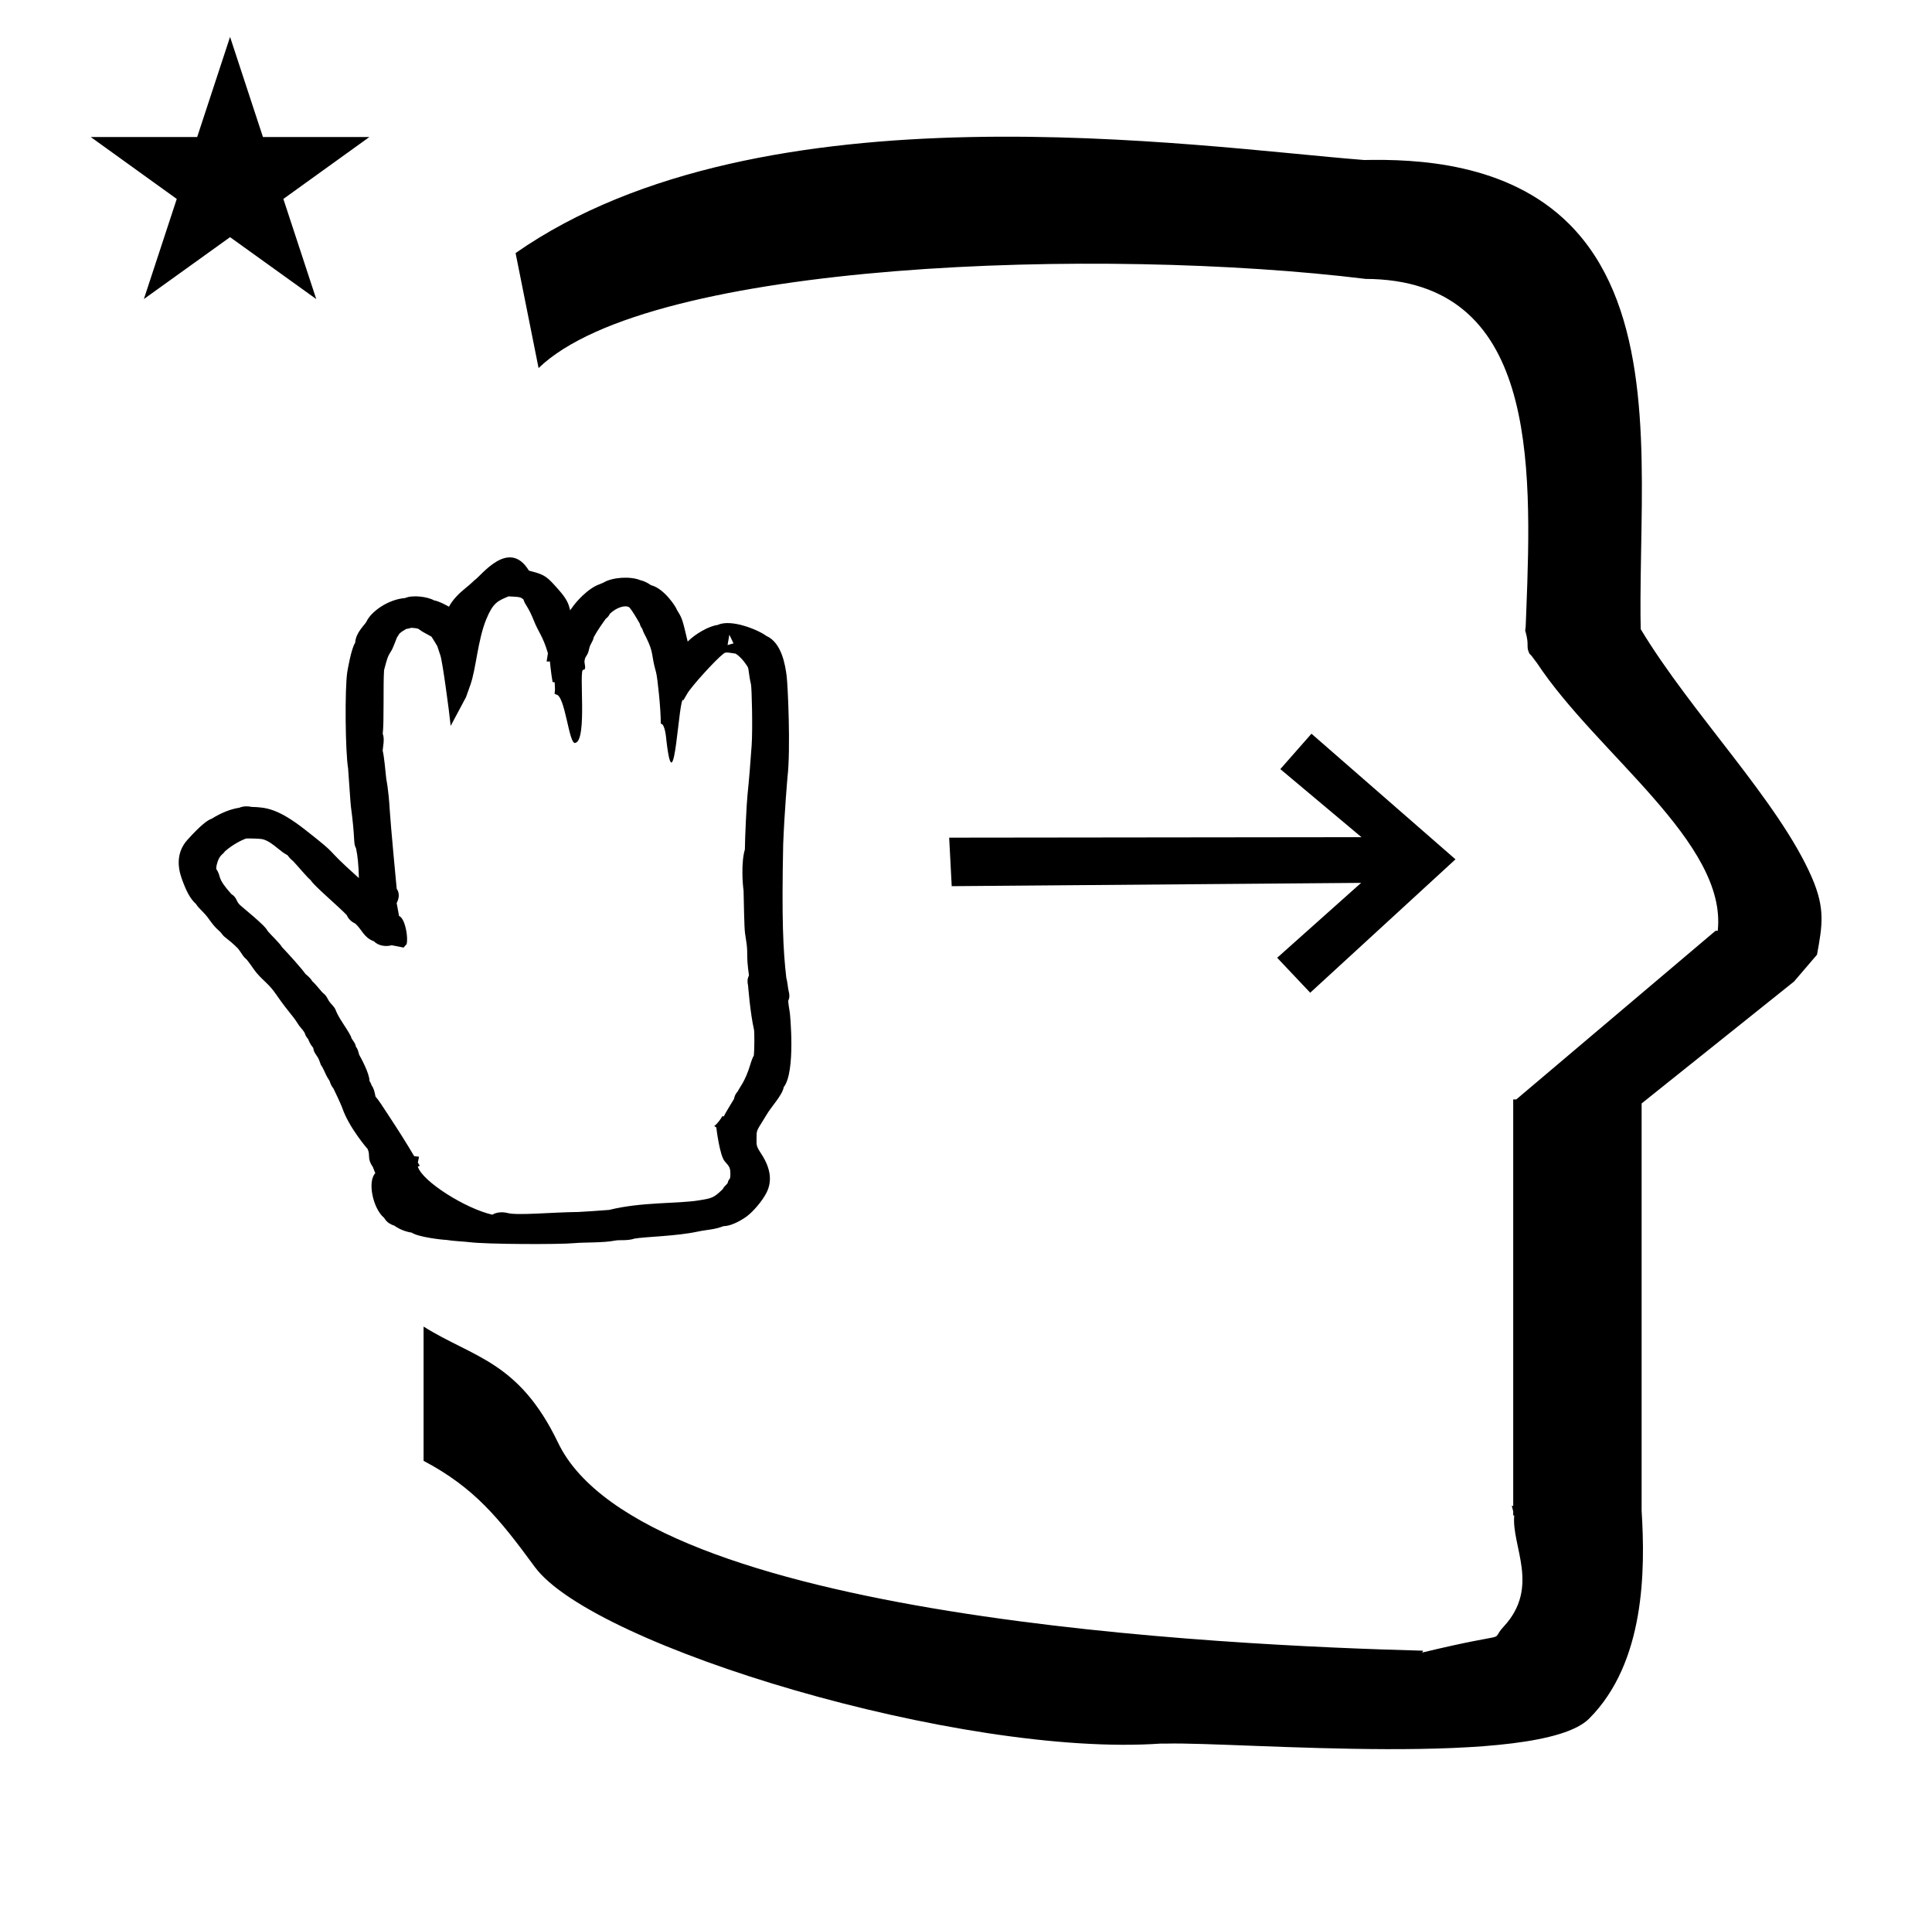 <?xml version="1.0" standalone="no"?>
<!DOCTYPE svg PUBLIC "-//W3C//DTD SVG 1.1//EN" "http://www.w3.org/Graphics/SVG/1.1/DTD/svg11.dtd" >
<svg xmlns="http://www.w3.org/2000/svg" xmlns:xlink="http://www.w3.org/1999/xlink" version="1.1" viewBox="-10 0 1008 1000">
  <g transform="matrix(1 0 0 -1 0 800)">
   <path fill="currentColor"
d="M221.131 180.358zM190.219 164.905c-5.671 4.936 -8.593 18.81 -4.41 23.161c-0.013 0.033 -1.104 2.655 -1.295 3.261c-3.127 4.422 -1.162 5.996 -2.697 9.305c-0.181 0.193 -9.819 11.334 -13.24 21.454
c-0.829 2.287 -3.881 8.675 -4.684 10.278c-1.681 2.002 -1.555 3.286 -2.122 4.107c-1.227 1.778 -2.052 3.677 -2.71 5.133c-1.669 3.702 -1.193 1.367 -2.261 4.622c-1.175 3.588 -2.962 3.903 -3.365 7.158
c-1.591 1.834 -2.298 3.68 -2.646 4.596c-2.246 2.592 -0.958 2.513 -2.95 4.84c-3.622 4.229 -1.463 2.468 -6.114 8.249c-8.798 10.934 -7.681 11.384 -13.025 16.507c-2.09 2.004 -4.506 4.249 -6.146 6.659
c-0.586 0.862 -3.136 4.474 -3.863 5.256c-1.656 1.316 -2.238 2.55 -3.092 3.792c-0.65 0.949 -1.307 1.807 -1.437 1.975c-0.644 0.497 -1.833 2.081 -6.371 5.572
c-2.198 1.691 -1.64 2.019 -3.592 3.725c-3.962 3.462 -4.912 6.372 -8.207 9.635c-1.259 1.248 -3.315 3.361 -3.704 4.238c-3.242 2.887 -5.291 7.219 -7.449 13.223c-2.184 6.083 -2.897 13.777 2.951 20.271
c7.107 7.895 10.612 10.338 12.646 11.015c1.823 1.116 7.786 4.772 14.36 5.712c2.212 0.948 4.625 0.896 6.469 0.455c7.562 -0.215 13.809 -0.831 28.066 -12.01c19.395 -15.205 7.976 -7.264 27.262 -24.528
c0.397 -0.356 0.353 -0.266 0.656 -0.582c-0.146 6.837 -0.655 11.666 -1.492 15.519c-1.594 2.934 -0.226 3.658 -2.704 22.047c-0.113 0.851 -0.113 0.851 -1.429 19.57
c-1.478 8.921 -1.767 41.27 -0.457 50.225c0.023 0.157 2.008 12.337 4.148 15.386c0.283 5.433 5.126 9.365 5.914 11.074c2.429 5.266 11.385 11.58 20.172 12.254c3.841 1.719 11.61 0.723 15.039 -1.21
c2.625 -0.457 5.889 -2.262 7.807 -3.321c1.86 3.599 5.258 7.006 8.671 9.731c2.67 2.136 4.592 4.063 4.645 4.097c3.354 2.078 17.885 22.199 28.374 5.032c0.065 -0.107 0.735 -0.232 1.61 -0.458
c7.002 -1.806 8.178 -3.091 13.75 -9.366c4.616 -5.195 5.397 -7.576 6.145 -10.89c0.438 0.54 0.818 1.036 1.149 1.527c1.725 2.557 8.002 9.903 14.312 12.08c0.426 0.147 1.513 0.625 1.852 0.776
c4.815 2.93 14.283 3.441 19.321 1.306c1.504 -0.325 3.5 -1.124 5.575 -2.602c6.89 -1.668 13.197 -11.535 13.538 -12.921c2.771 -4.501 2.771 -4.501 5.6 -16.501c3.623 3.732 10.825 8.07 15.653 8.674
c7.041 3.348 21.4 -2.675 25.373 -5.711c8.133 -3.521 9.915 -15.604 10.592 -20.768c0.67 -5.103 2.143 -38.372 0.468 -52.82c-0.034 -0.35 -1.583 -17.945 -2.255 -34.99
c-0.811 -39.132 -0.069 -55.238 1.639 -69.862c0.61 -1.911 0.738 -4.923 1.278 -7.165c0.18 -0.752 0.729 -2.699 -0.328 -4.8c0.093 -1.035 0.354 -3.16 0.891 -6.312
c0.064 -0.384 3.112 -30.708 -3.211 -38.668c-0.704 -4.224 -6.361 -9.92 -9.215 -14.824c-0.469 -0.807 -1.12 -1.872 -1.85 -3.025c-3.123 -4.941 -3.123 -4.941 -3.104 -8.848
c0.018 -3.736 -0.323 -3.795 2.53 -8.181c4.416 -6.784 5.933 -13.582 2.747 -20.007c-2.162 -4.361 -7.058 -10.115 -10.588 -12.665c-0.889 -0.643 -6.932 -4.874 -11.898 -4.942
c-5.172 -1.944 -8.243 -1.729 -13.613 -2.871c-11.226 -2.39 -27.01 -2.621 -32.806 -3.616c-3.843 -1.275 -7.811 -0.577 -10.039 -1.019c-6.382 -1.267 -16.087 -0.854 -21.556 -1.367
c-7.747 -0.728 -45.696 -0.622 -54.602 0.522c-2.812 0.359 -8.142 0.521 -12.101 1.181c-2.519 0.078 -14.646 1.497 -17.982 3.779c-1.957 0.304 -5.57 1.142 -9.14 3.682
c-4.58 1.428 -5.093 4.307 -5.453 4.189zM185.846 227.962c0 -0.021 0.053 -0.042 0.056 -0.063zM329.407 462.471c0 -0.05 0.031 -0.099 0.031 -0.1c-0.008 0.029 -0.031 0.062 -0.031 0.1z
M261.468 488.445l0.364 -0.041c-0.094 0.016 -0.219 0.021 -0.364 0.041zM370.533 468.925l-0.931 -5.395l3.101 0.861zM197.119 467.529c0.031 0.048 0.033 0.085 0.037 0.093
c-0.001 -0.003 -0.015 -0.035 -0.037 -0.093zM202.112 307.408c0 0.131 -1.549 -1.682 -1.549 -1.682c-5.546 1.107 -5.546 1.107 -6.204 1.224c-3.355 -0.965 -7.115 -0.147 -9.269 2.057
c-5.319 1.918 -6.271 6.202 -9.752 9.268c-0.983 0.437 -3.319 1.713 -4.404 4.365l0.183 -0.212c-0.026 0.039 -0.088 0.109 -0.183 0.212c-3.897 4.192 -17.398 15.562 -18.766 18.165
c-2.405 2.056 -6.897 7.627 -9.243 10.025c-1.469 1.165 -2.418 2.366 -2.994 3.15c-1.705 0.824 -3.225 2.052 -5.106 3.579c-2.263 1.837 -4.989 4.051 -7.99 4.737
c-1.159 0.264 -6.922 0.42 -8.384 0.331l0.364 0.12s-0.128 -0.037 -0.364 -0.12c-2.775 -0.967 -7.138 -3.257 -11.089 -6.681c-1.029 -1.805 -3.046 -1.689 -4.311 -7.158
c-0.166 -0.718 -0.23 -1.467 -0.246 -1.986c3.042 -4.559 -0.164 -4.125 7.876 -13.131c3.254 -2.04 2.222 -3.828 4.896 -6.066c10.983 -9.186 13.258 -11.58 14.017 -13.17l-0.284 0.352
c0.075 -0.1 0.171 -0.218 0.284 -0.352c2.057 -2.427 6.436 -6.498 7.51 -8.425c11.303 -12.104 12.108 -13.928 12.263 -14.048c0.623 -0.49 2.815 -2.279 3.521 -3.751
c2.014 -1.725 4.786 -5.53 5.69 -6.226c2.373 -1.825 2.09 -3.285 4.002 -5.353c4.018 -4.35 0.965 -2.168 6.362 -10.446c2.436 -3.736 4.204 -6.449 4.459 -7.803l-0.188 0.282
s0.056 -0.094 0.188 -0.282c1.923 -2.799 1.966 -2.86 2.273 -4.33c1.509 -1.96 1.306 -3.73 2.059 -4.852c0.081 -0.12 5.045 -8.93 5.045 -13.006c0 -0.204 0.761 -1.011 1.041 -2.224
c1.328 -1.71 1.882 -4.693 2.058 -5.9c1.696 -1.85 3.732 -5.174 7 -10.112c4.201 -6.352 9.381 -14.483 13.201 -21.009l2.549 -0.31l-0.618 -3.038l0.994 -1.731l-1.021 -0.347
c2.249 -7.79 25.256 -22.108 38.908 -25.119c2.138 1.335 5.276 1.568 8.03 0.845c5.138 -1.351 23.178 0.434 36.792 0.559c1.387 0.014 13.102 0.838 16.133 1.092c16.984 4.222 35.488 3.141 46.721 4.959
c6.941 1.122 7.763 1.255 12.527 5.871c0.618 1.338 1.421 1.71 2.525 3.115c0.646 2.912 1.455 1.101 1.439 4.668c-0.012 3.129 -0.264 3.791 -2.885 6.669c-2.708 2.975 -4.445 17.562 -4.438 17.743v0
l-1.093 0.699c1.873 1.422 3.104 3.336 4.33 5.257l0.668 -0.266c0.576 1.491 5.276 9.077 5.334 9.167l-0.018 -0.112c0.005 0.033 0.018 0.071 0.018 0.112
c0.117 0.711 0.456 2.394 1.996 3.975c0.514 1.576 3.818 4.837 6.566 14.185c0.623 2.123 1.229 3.532 1.781 4.492l-0.071 -0.473c0.025 0.114 0.048 0.274 0.071 0.473
c0.301 2.652 0.368 12.175 0.071 13.479c-2.003 8.778 -3.059 22.844 -3.096 23.074c-0.23 1.043 -0.667 3.078 0.478 5.188c-1.722 12.367 -0.182 10.449 -1.601 19.032
c-0.769 4.646 -0.769 4.646 -1.22 25.349c0 -0.109 0.042 -0.246 0.042 -0.247c-0.014 0.074 -0.042 0.156 -0.042 0.247c-0.464 2.859 -1.364 14.519 0.688 21.344
c0.036 6.01 0.867 23.607 1.354 28.308c0.854 8.275 1.479 16.191 2.173 25.94c0.598 8.387 0.088 30.06 -0.355 31.938c-1.196 5.063 -1.06 7.727 -1.66 8.969
c-0.116 0.239 -2.879 4.838 -6.332 6.985c0.319 -0.09 0.781 -0.13 0.781 -0.13c-0.273 0.045 -0.533 0.089 -0.781 0.13c-5.134 0.854 -5.341 0.752 -6.422 -0.081
c-4.136 -3.181 -16.602 -16.938 -18.789 -20.703l-2.042 -3.514c-2.42 3.917 -4.673 -56.609 -8.815 -21.462c-0.206 1.753 -0.716 9.214 -3.004 9.239c0.13 6.78 -1.679 24.065 -2.438 26.741
c-2.796 9.837 -1.008 9.622 -4.979 17.845c-0.884 1.83 -1.795 3.289 -2.226 4.898c-0.693 0.851 -1.121 1.787 -1.304 2.688l0.101 -0.181s-0.035 0.064 -0.101 0.181
c-1.818 3.203 -4.054 6.949 -5.392 8.442c-1.905 1.467 -6.658 0.174 -10.252 -3.318c-0.249 -0.589 -0.802 -1.62 -2.123 -2.609l0.343 0.466s-0.126 -0.168 -0.343 -0.466
c-1.078 -1.479 -4.439 -6.163 -6.264 -9.606c-0.435 -2.493 -1.784 -3.227 -2.342 -5.87c-0.97 -4.568 -2.086 -3.427 -2.48 -6.635c-0.135 -1.106 1.229 -4.58 -0.661 -4.469
c-2.41 0.143 2.249 -36.679 -4.084 -38.115c-1.842 -0.419 1.672 0.726 0 0c-3.431 -1.492 -5.263 25.512 -10.26 25.232c0.102 0.335 -0.344 0.25 -0.619 0.296c0.308 2.346 0.308 2.346 0.055 6.082
l-1.067 0.112c-0.861 4.823 -1.388 10.657 -1.408 10.766l-1.701 -0.062l0.673 4.32c-2.58 8.857 -4.964 11.031 -7.252 16.79c-3.179 8.006 -4.63 8.187 -5.504 11.239c-1.404 1.186 -1.642 1.386 -7.796 1.632
l0.262 0.106s-0.073 -0.029 -0.262 -0.106c-5.74 -2.391 -8.07 -3.361 -11.583 -11.852c-4.488 -10.842 -5.343 -25.933 -8.317 -34.294l-2.276 -6.394l-8.008 -15.014
c-0.883 8.71 -4.357 34.065 -5.38 36.773c-0.185 0.487 -0.185 0.487 -1.599 4.818c-0.031 0.049 -2.462 4.171 -3.069 4.969c-4.817 2.634 -4.817 2.634 -6.1 3.556
c-0.532 0.382 -0.621 0.837 -4.366 1.047c-1.088 -0.366 -2.076 -0.517 -2.705 -0.602c-1.342 -0.745 -2.718 -1.635 -3.604 -2.531c0.032 0.049 0.075 0.131 0.075 0.132
c-0.024 -0.043 -0.049 -0.089 -0.075 -0.132c-0.354 -0.624 -0.753 -1.264 -1.193 -1.869c-2.37 -6.076 -2.37 -6.076 -3.518 -7.898c-1.339 -2.126 -1.601 -3.062 -3.214 -9.14l0.021 0.26
c-0.007 -0.085 -0.021 -0.171 -0.021 -0.26c-0.55 -7.472 0.075 -27.317 -0.709 -33.23c1.182 -2.792 -0.031 -7.252 -0.005 -8.929c0.684 -2.508 1.333 -9.6 1.864 -14.648
c0.019 -0.165 1.194 -5.425 1.824 -16.485c0.356 -6.261 3.528 -40.335 3.608 -40.738c1.881 -2.797 0.934 -5.678 -0.032 -7.551c0.089 -0.318 0.375 -1.716 1.256 -6.699
c3.278 -1.221 4.917 -11.591 3.918 -14.803zM110.682 333.672c0.198 -0.222 0.341 -0.376 0.417 -0.454zM175.339 318.274c-0.064 0.055 -0.123 0.105 -0.178 0.146zM196.907 328.849v0v0zM749.388 351.764l-75.144 65.528
l-16.249 -18.47l42.344 -35.506l-215.122 -0.25l1.332 -25.311l213.6 1.726l-43.794 -39.069l17.238 -18.232zM37.355 728.521h55.515l17.161 52.226l17.16 -52.226h55.516l-44.867 -32.296l17.161 -52.225l-44.97 32.296l-44.971 -32.296
l17.161 52.225zM271 608l-12 60c128.725 89.788 355.203 55.363 442.457 48.56c0 -0.011 0.001 -0.021 0.001 -0.032c27.446 0.582 75.186 -1.321 107.268 -33.403c40.14 -40.14 38.615 -108.841 37.525 -169.365
c-0.396 -21.926 -0.434 -33.24 -0.222 -41.946c26.379 -43.828 72.168 -89.959 89.325 -129.607c6.951 -16.064 5.492 -24.764 2.646 -40.205l-12 -14l-79.501 -63.577v-212.431c1.939 -31.087 1.824 -79.241 -27.416 -108.48
c-26.032 -26.032 -182.507 -12.02 -220.584 -13.005l-2.901 0.013c-103.732 -7.3 -296.108 50.602 -326.603 92.172c-18.506 25.227 -31.401 41.253 -57.995 55.309v70.037c25.817 -16.263 49.624 -17.807 70.19 -60.636
c44.219 -92.082 349.455 -105.734 451.309 -108.438l-0.499 -0.963c50 12 34.151 4.481 42.535 13.536c19.177 20.712 3.979 41.969 5.508 57.965h-0.542v2.149c-0.254 0.99 -0.501 1.941 -0.738 2.849h0.738v207.174v3.487
v1.339h1.582l104 88h1.133c4.983 45.895 -62.838 92.129 -94.216 139.501l-3 4l-1 1c-2.021 3.992 0.044 4.025 -2.084 11.56c-0.037 0.131 -0.189 0.247 -0.175 0.367l0.259 2.072l0.064 1.499
c0.01 0.227 0.15 3.896 0.242 6.244c3.114 79.152 5.197 173.389 -83.815 173.771c-136.35 16.746 -373.536 9.534 -431.49 -46.514z" />
  </g>

</svg>
